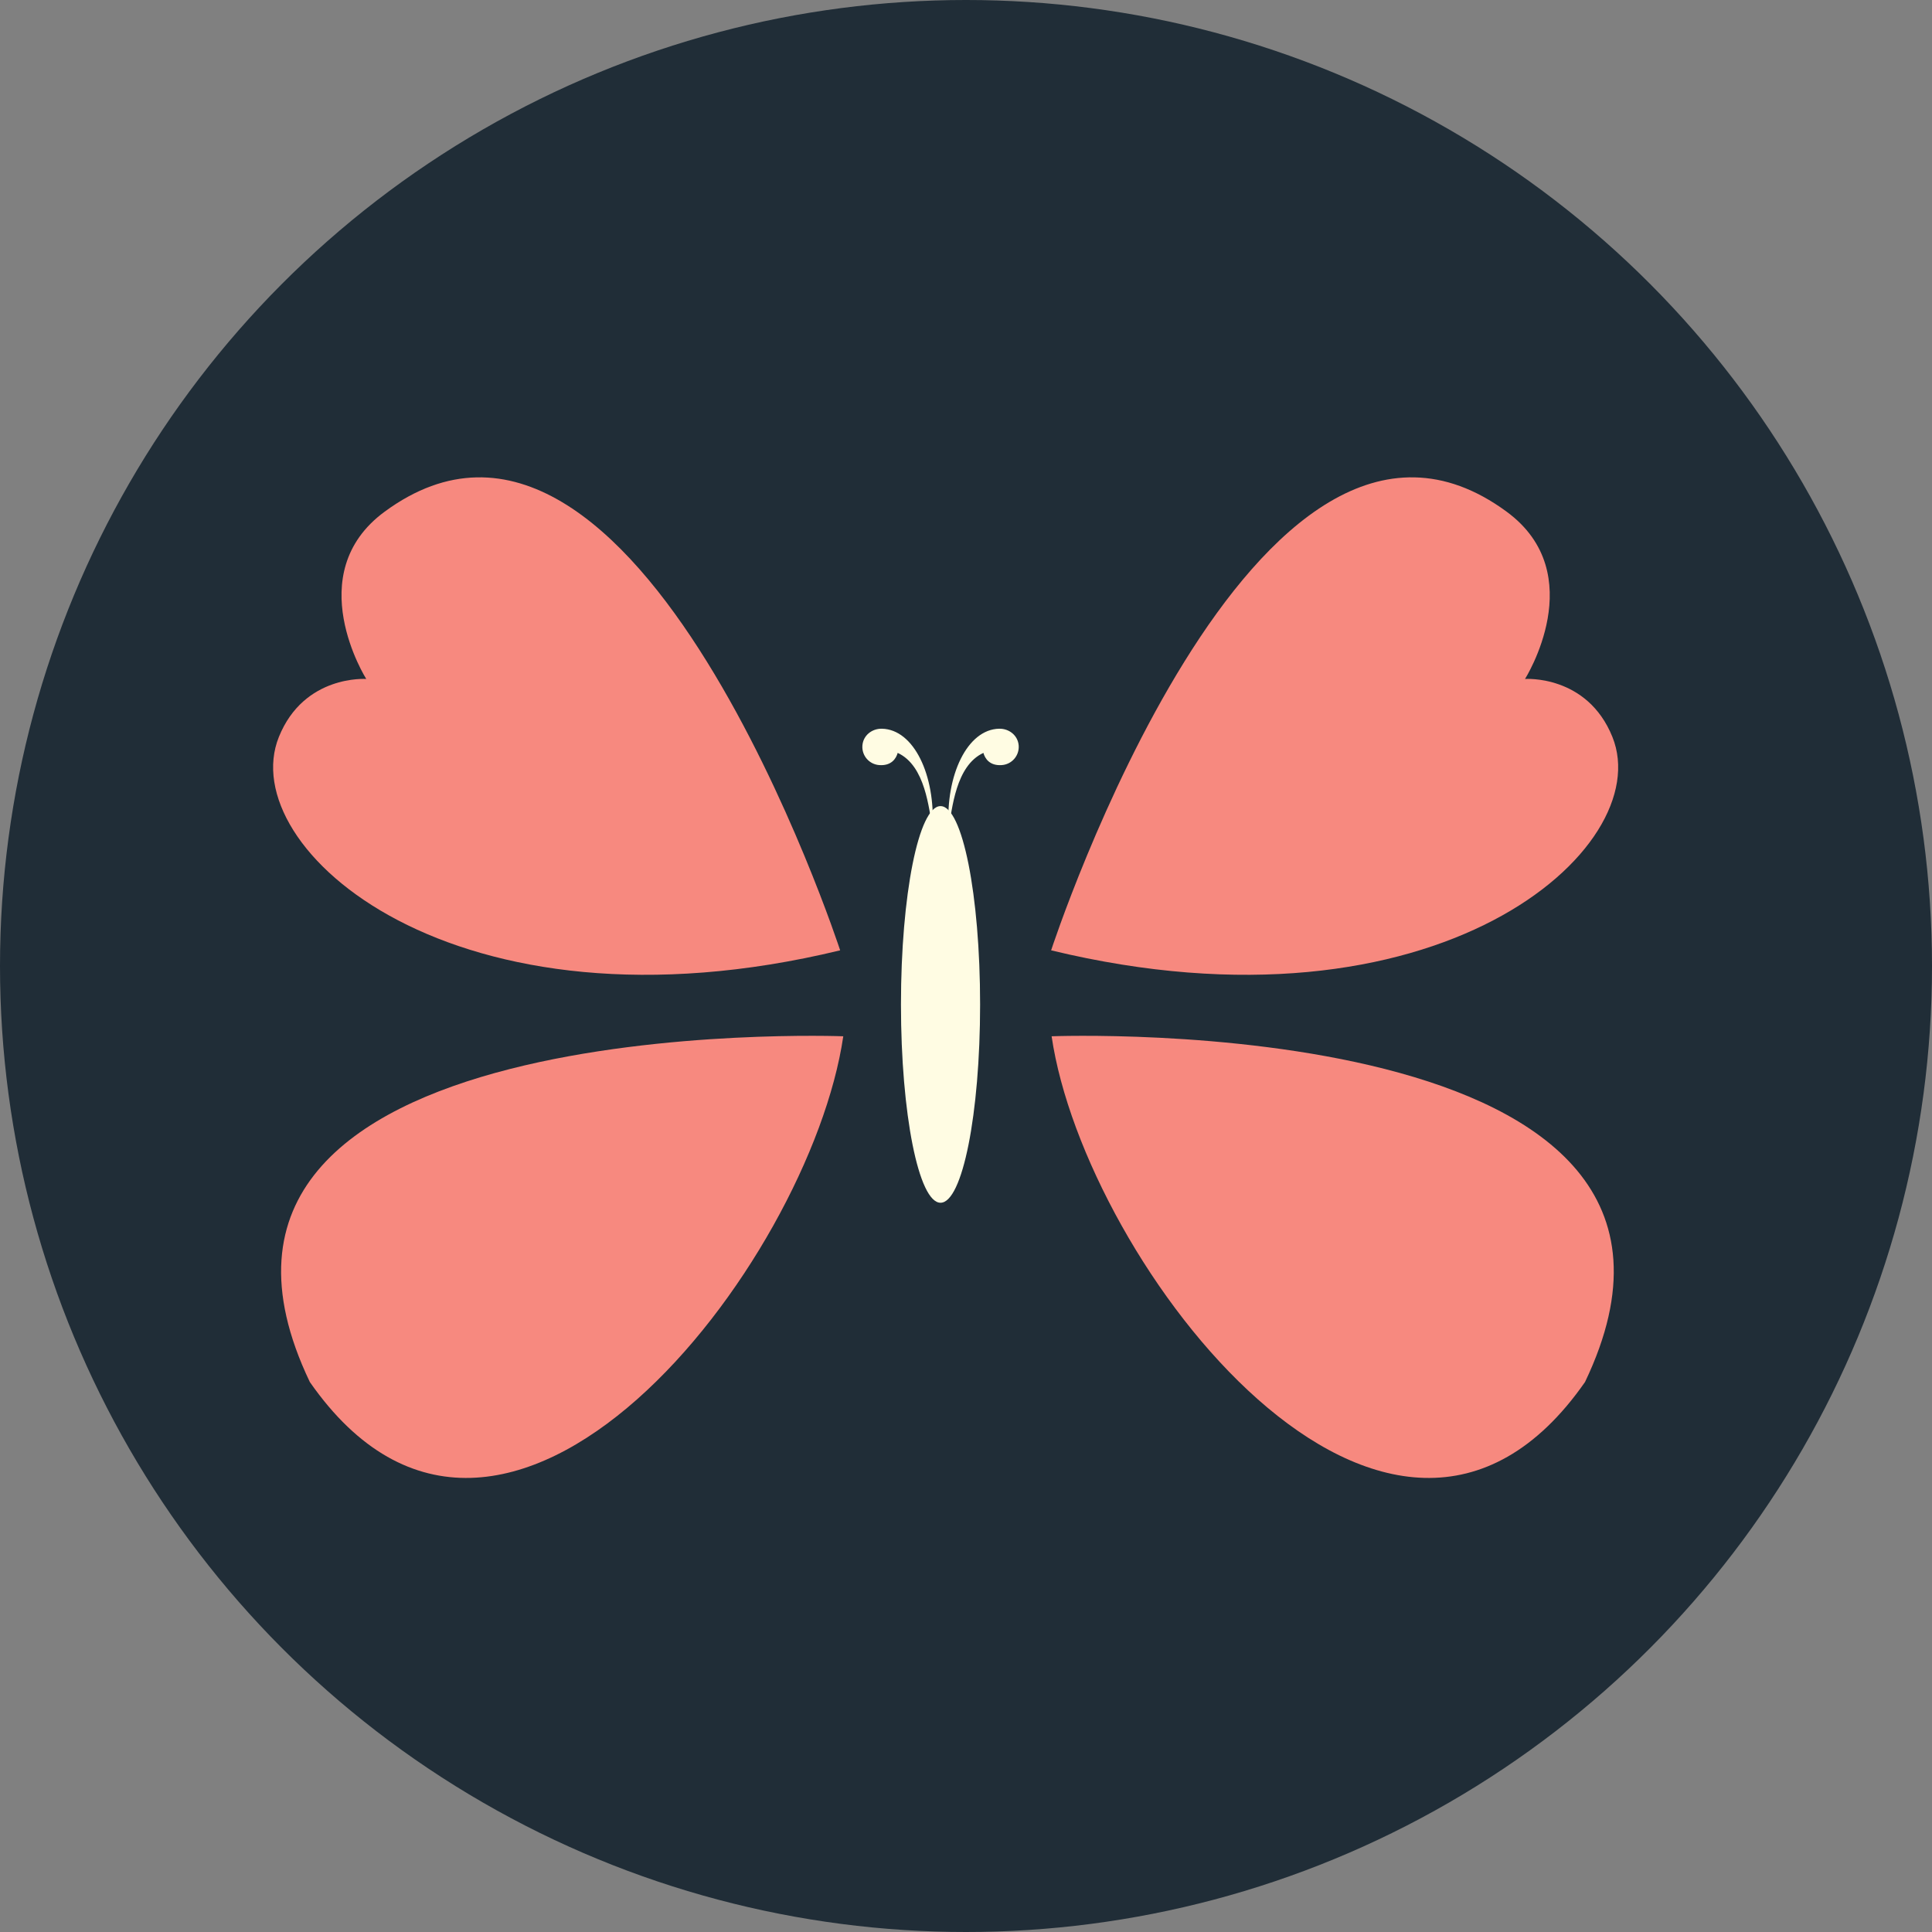 <svg xmlns="http://www.w3.org/2000/svg" xmlns:xlink="http://www.w3.org/1999/xlink" version="1.1" x="0px" y="0px" viewBox="0 0 500 500" enable-background="new 0 0 500 500" xml:space="preserve" style="fill: rgb(0, 0, 0);">
<rect x="0" y="0" width="500" height="500" fill="#808080" stroke="none"/>
<g id="__id365_sgmde7so0i">
	<circle cx="250" cy="250" r="250" style="fill: rgb(32, 45, 55);"></circle>
</g>
<g id="__id366_sgmde7so0i">
	<path d="M217.432,245.947c0,0-52.703-161.43-117.883-113.527c-21.953,16.13-4.763,43.297-4.763,43.297   s-16.098-1.172-22.621,15.023C60.57,219.534,117.647,270.073,217.432,245.947z" style="fill: rgb(247, 137, 127);"></path>
	<path d="M272.03,245.947c0,0,52.701-161.43,117.881-113.527c21.958,16.13,4.762,43.297,4.762,43.297   s16.102-1.172,22.625,15.023C428.895,219.534,371.819,270.073,272.03,245.947z" style="fill: rgb(247, 137, 127);"></path>
</g>
<g id="__id367_sgmde7so0i">
	<path d="M218.24,268.189c0,0-184.282-7.187-138.052,89.478C130.573,429.961,209.603,327.152,218.24,268.189z" style="fill: rgb(247, 137, 127);"></path>
	<path d="M272.157,268.189c0,0,184.282-7.187,138.043,89.478C359.824,429.961,280.796,327.152,272.157,268.189z" style="fill: rgb(247, 137, 127);"></path>
</g>
<g id="__id368_sgmde7so0i">
	<path d="M253.65,259.949c0,28.346-4.582,51.321-10.243,51.321c-5.65,0-10.238-22.975-10.238-51.321   s4.588-51.329,10.238-51.329C249.068,208.62,253.65,231.603,253.65,259.949z" style="fill: rgb(255, 252, 227);"></path>
	<g>
		<path d="M241.333,214.313c0.783-13.721-4.842-25.551-13.097-25.722c-2.6-0.049-4.856,1.758-5.048,4.358    c-0.193,2.6,1.758,4.863,4.354,5.054c3.146,0.236,4.378-1.701,4.779-3.153C239.544,198.174,240.384,209.462,241.333,214.313z" style="fill: rgb(255, 252, 227);"></path>
		<path d="M245.493,214.313c-0.783-13.721,4.84-25.551,13.089-25.722c2.604-0.049,4.858,1.758,5.054,4.358    c0.191,2.6-1.758,4.863-4.358,5.054c-3.146,0.236-4.374-1.701-4.772-3.153C247.28,198.174,246.439,209.462,245.493,214.313z" style="fill: rgb(255, 252, 227);"></path>
	</g>
</g>
</svg>